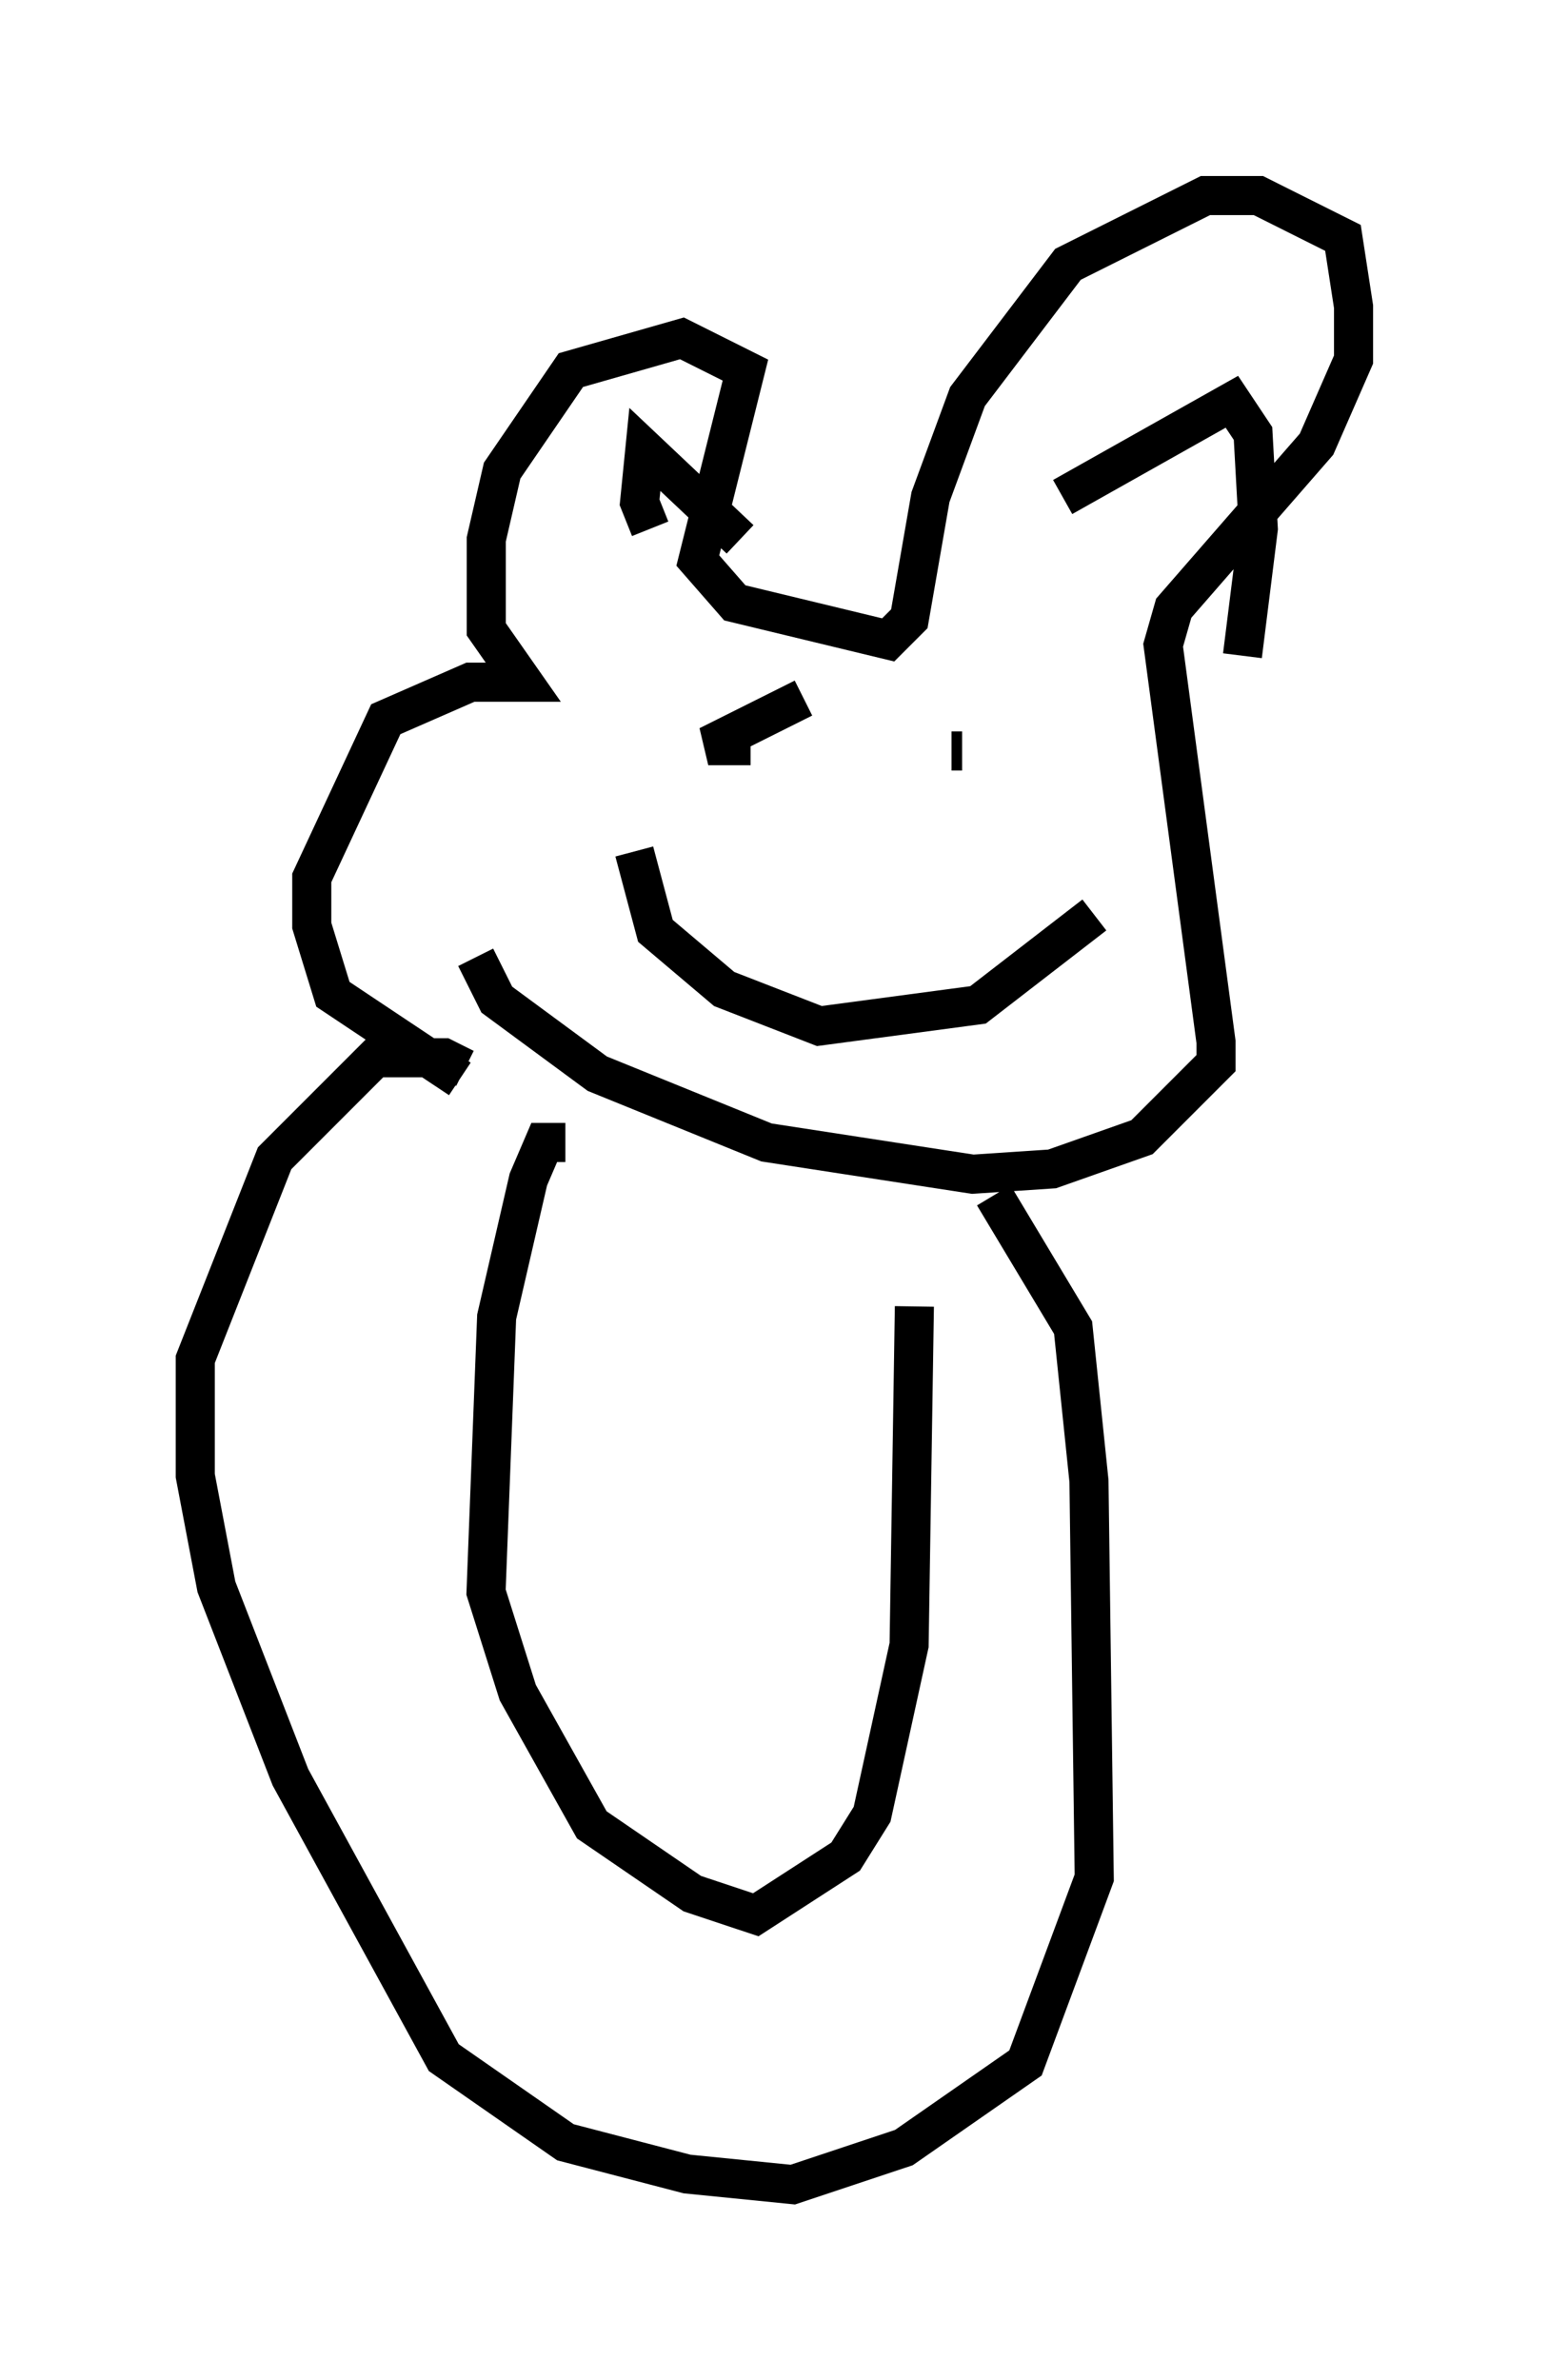<?xml version="1.0" encoding="utf-8" ?>
<svg baseProfile="full" height="60.879" version="1.1" width="39.634" xmlns="http://www.w3.org/2000/svg" xmlns:ev="http://www.w3.org/2001/xml-events" xmlns:xlink="http://www.w3.org/1999/xlink"><defs /><rect fill="white" height="60.879" width="39.634" x="0" y="0" /><path d="M13.796, 22.321 m0.0, 0.0 m-2.03, 5.277 l-3.248, -2.165 -0.541, -1.759 l0.0, -1.218 1.894, -4.059 l2.165, -0.947 1.353, 0.0 l-0.947, -1.353 0.0, -2.3 l0.406, -1.759 1.759, -2.571 l2.842, -0.812 1.624, 0.812 l-1.218, 4.871 0.947, 1.083 l3.924, 0.947 0.541, -0.541 l0.541, -3.112 0.947, -2.571 l2.571, -3.383 3.518, -1.759 l1.353, 0.0 2.165, 1.083 l0.271, 1.759 0.0, 1.353 l-0.947, 2.165 -3.654, 4.195 l-0.271, 0.947 1.353, 10.149 l0.0, 0.541 -1.894, 1.894 l-2.3, 0.812 -2.03, 0.135 l-5.277, -0.812 -4.33, -1.759 l-2.571, -1.894 -0.541, -1.083 m4.465, -10.961 l-0.271, -0.677 0.135, -1.353 l2.436, 2.3 m8.254, -1.083 l4.33, -2.436 0.541, 0.812 l0.135, 2.436 -0.406, 3.248 m-15.561, 5.007 l0.541, 2.03 1.759, 1.488 l2.436, 0.947 4.059, -0.541 l2.977, -2.3 m-8.796, -4.33 l-1.083, 0.0 2.436, -1.218 m4.059, 1.353 l-0.271, 0.0 m-12.449, 8.119 l-0.541, -0.271 -1.759, 0.0 l-2.571, 2.571 -2.03, 5.142 l0.0, 2.977 0.541, 2.842 l1.894, 4.871 3.924, 7.172 l3.112, 2.165 3.112, 0.812 l2.706, 0.271 2.842, -0.947 l3.112, -2.165 1.759, -4.736 l-0.135, -10.149 -0.406, -3.924 l-2.03, -3.383 m-10.961, -1.353 l-0.541, 0.0 -0.406, 0.947 l-0.812, 3.518 -0.271, 7.036 l0.812, 2.571 1.894, 3.383 l2.571, 1.759 1.624, 0.541 l2.3, -1.488 0.677, -1.083 l0.947, -4.33 0.135, -8.66 " fill="none" stroke="black" stroke-width="1" /></svg>